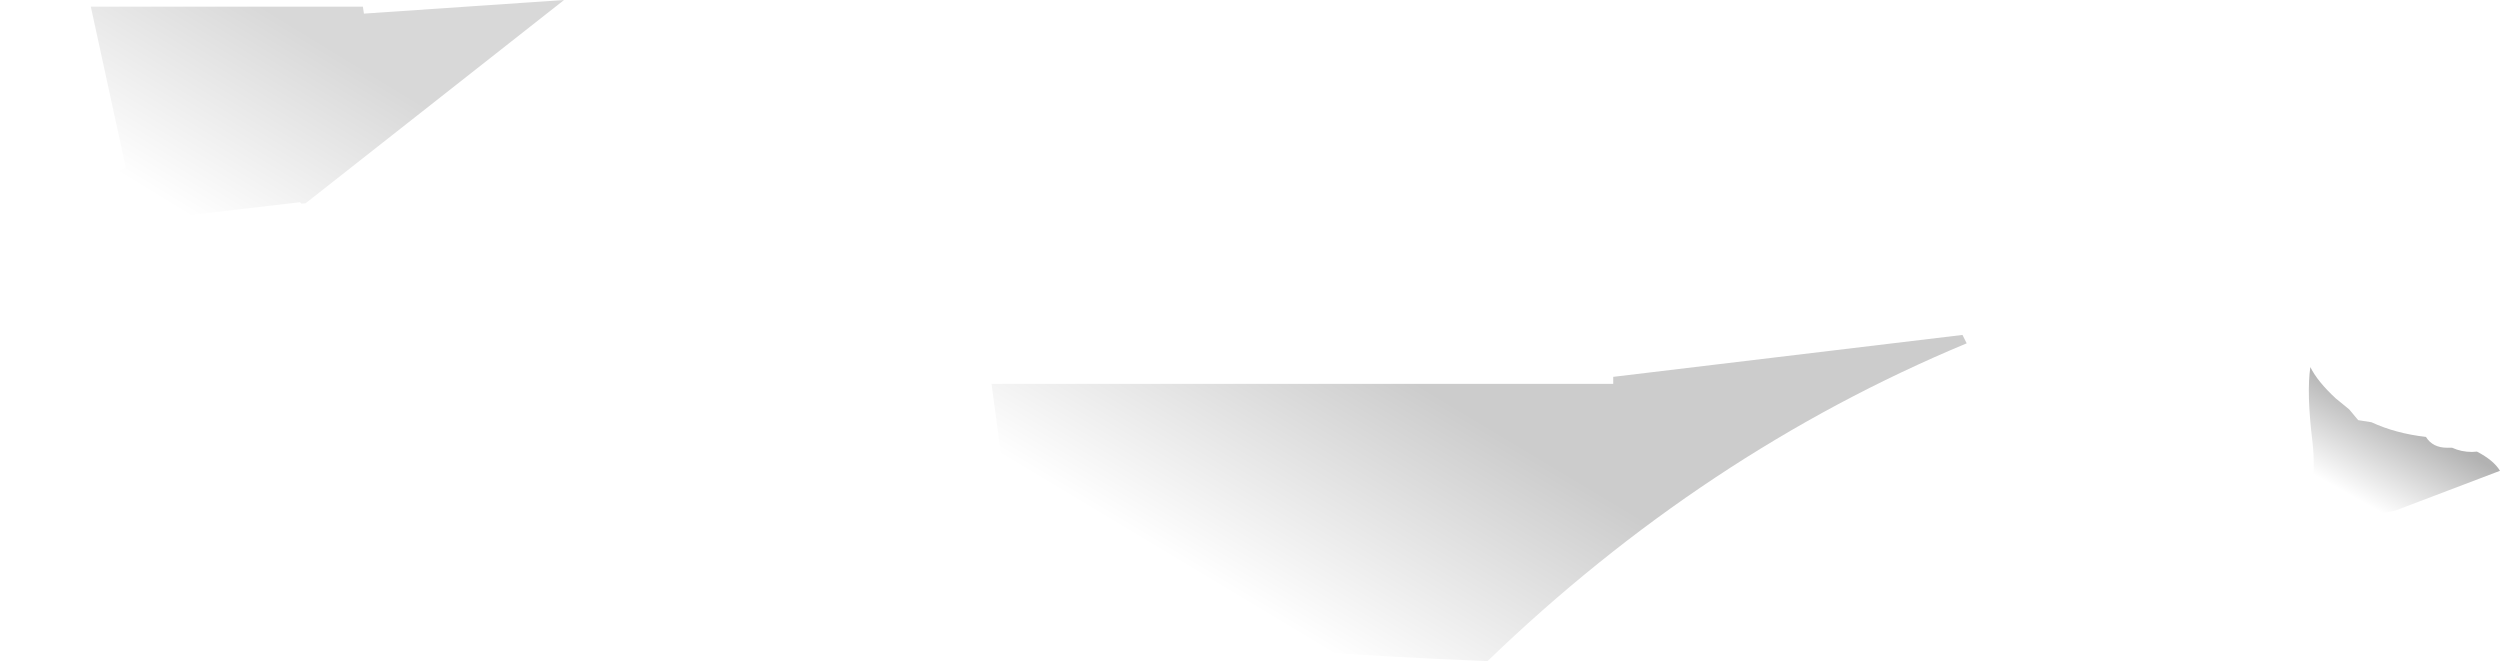 <?xml version="1.0" encoding="UTF-8" standalone="no"?>
<svg xmlns:ffdec="https://www.free-decompiler.com/flash" xmlns:xlink="http://www.w3.org/1999/xlink" ffdec:objectType="shape" height="94.65px" width="357.9px" xmlns="http://www.w3.org/2000/svg">
  <g transform="matrix(1.0, 0.0, 0.0, 1.0, 222.95, 30.95)">
    <path d="M-171.0 -30.0 L-170.85 -29.0 -142.2 -30.95 -179.2 -1.85 -179.8 -1.8 -180.0 -2.0 -222.95 3.0 -204.95 -7.0 -209.95 -30.0 -171.0 -30.0" fill="url(#gradient0)" fill-rule="evenodd" stroke="none"/>
    <path d="M-81.0 24.0 L8.0 24.0 8.0 23.0 58.0 17.0 58.6 18.2 Q20.9 33.9 -10.0 63.7 -69.0 61.35 -77.0 54.0 L-81.0 24.0" fill="url(#gradient1)" fill-rule="evenodd" stroke="none"/>
    <path d="M130.95 33.75 L131.65 33.7 Q134.05 34.95 134.95 36.45 L119.95 42.15 105.95 45.1 Q108.95 39.75 108.1 32.3 107.25 25.3 107.8 21.6 108.8 23.65 111.45 26.1 L113.35 27.65 114.65 29.2 116.55 29.5 Q120.0 31.1 124.35 31.6 125.3 33.15 127.4 33.15 L128.1 33.15 Q129.4 33.75 130.95 33.75" fill="url(#gradient2)" fill-rule="evenodd" stroke="none"/>
    <path d="M-209.95 -30.0 L-171.0 -30.0" fill="none" stroke="url(#gradient3)" stroke-linecap="round" stroke-linejoin="round" stroke-width="0.05"/>
  </g>
  <defs>
    <linearGradient gradientTransform="matrix(0.016, -0.028, 0.018, 0.011, -180.45, -15.1)" gradientUnits="userSpaceOnUse" id="gradient0" spreadMethod="pad" x1="-819.2" x2="819.2">
      <stop offset="0.102" stop-color="#000000" stop-opacity="0.0"/>
      <stop offset="0.694" stop-color="#000000" stop-opacity="0.153"/>
    </linearGradient>
    <linearGradient gradientTransform="matrix(0.021, -0.035, 0.025, 0.015, -12.7, 43.45)" gradientUnits="userSpaceOnUse" id="gradient1" spreadMethod="pad" x1="-819.2" x2="819.2">
      <stop offset="0.102" stop-color="#000000" stop-opacity="0.0"/>
      <stop offset="0.694" stop-color="#000000" stop-opacity="0.2"/>
    </linearGradient>
    <linearGradient gradientTransform="matrix(0.007, -0.012, 0.016, 0.009, 120.95, 33.75)" gradientUnits="userSpaceOnUse" id="gradient2" spreadMethod="pad" x1="-819.2" x2="819.2">
      <stop offset="0.102" stop-color="#000000" stop-opacity="0.0"/>
      <stop offset="0.694" stop-color="#000000" stop-opacity="0.302"/>
    </linearGradient>
    <linearGradient gradientTransform="matrix(0.024, 0.0, 0.0, 0.0, -190.5, -30.0)" gradientUnits="userSpaceOnUse" id="gradient3" spreadMethod="pad" x1="-819.2" x2="819.2">
      <stop offset="0.102" stop-color="#000000" stop-opacity="0.0"/>
      <stop offset="0.694" stop-color="#000000" stop-opacity="0.2"/>
    </linearGradient>
  </defs>
</svg>
